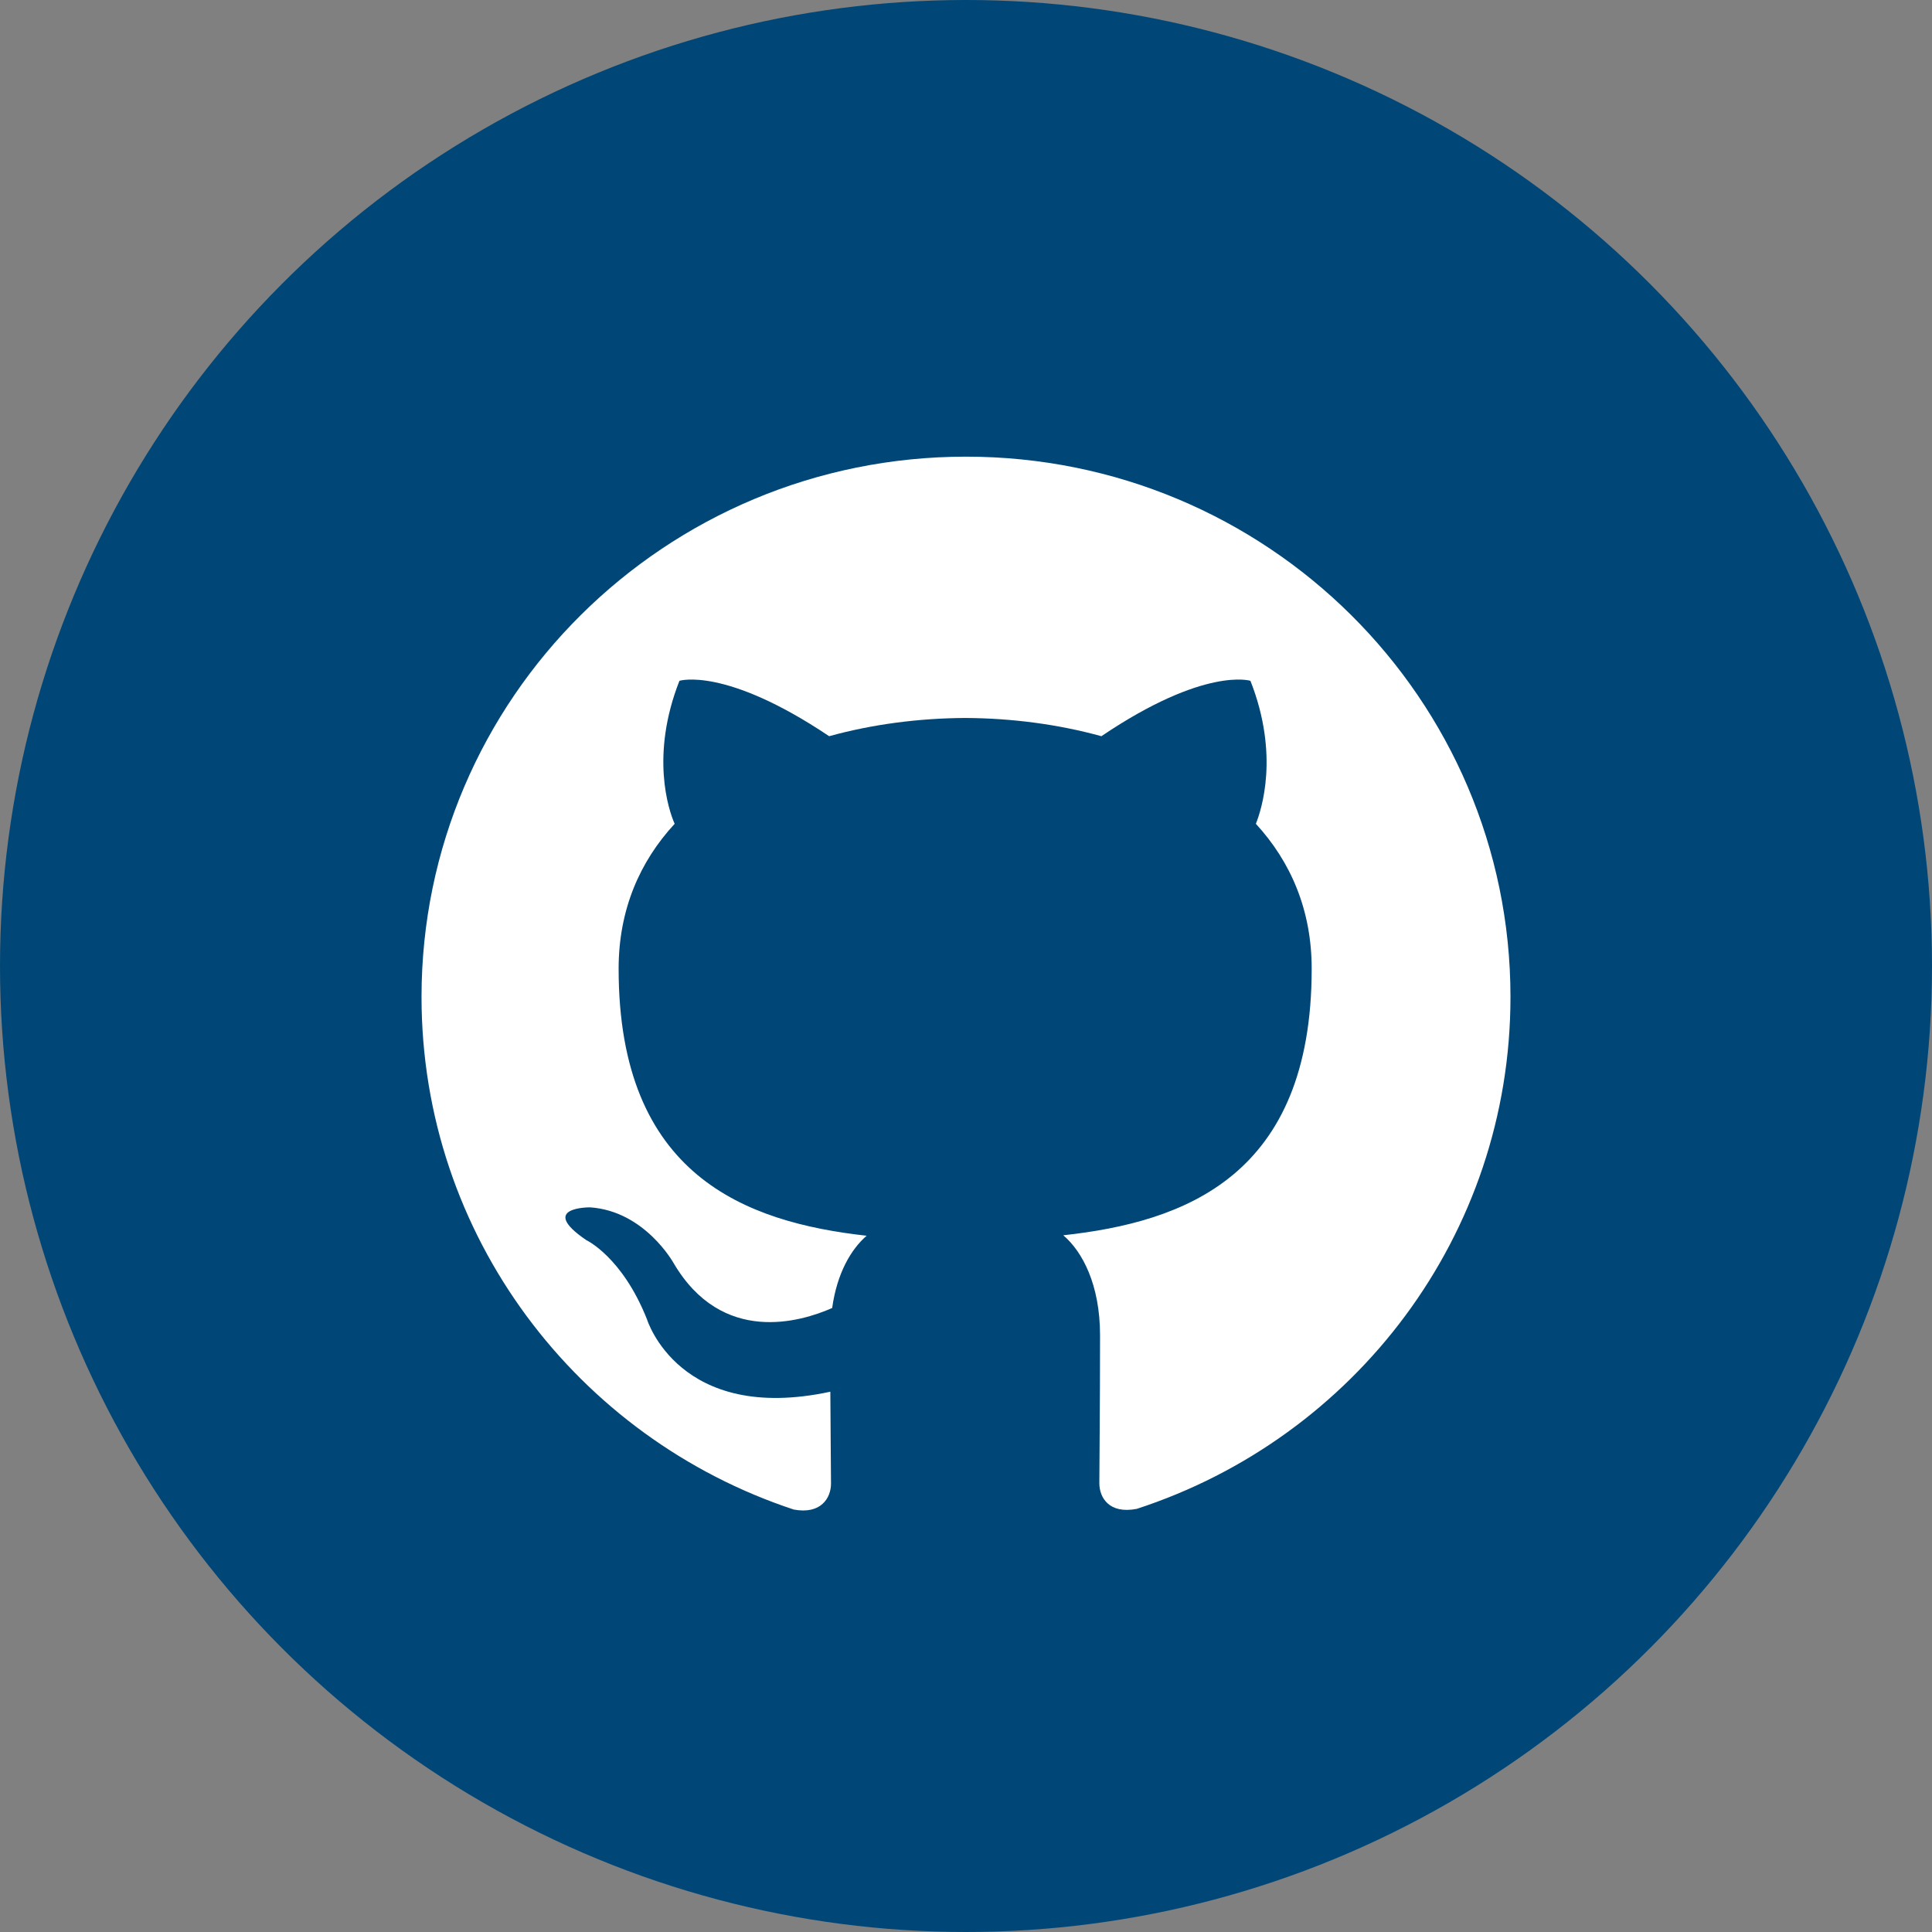 <svg width="55" height="55" viewBox="0 0 55 55" fill="none" xmlns="http://www.w3.org/2000/svg">
<rect x="0" y="0" width="55" height="55" fill="#808080" stroke="none"/>
<circle cx="27.5" cy="27.5" r="27.5" fill="#004777"/>
<path d="M27.5 13C18.936 13 12 19.887 12 28.381C12 35.178 16.441 40.941 22.598 42.974C23.373 43.118 23.657 42.642 23.657 42.234C23.657 41.869 23.644 40.901 23.638 39.619C19.326 40.546 18.417 37.555 18.417 37.555C17.712 35.78 16.693 35.305 16.693 35.305C15.289 34.352 16.801 34.371 16.801 34.371C18.358 34.478 19.175 35.956 19.175 35.956C20.557 38.308 22.803 37.628 23.69 37.236C23.829 36.24 24.228 35.564 24.671 35.179C21.229 34.794 17.611 33.471 17.611 27.578C17.611 25.9 18.212 24.528 19.206 23.452C19.032 23.063 18.509 21.499 19.342 19.381C19.342 19.381 20.64 18.969 23.604 20.958C24.844 20.616 26.162 20.446 27.479 20.439C28.797 20.446 30.114 20.616 31.354 20.958C34.299 18.969 35.597 19.381 35.597 19.381C36.431 21.499 35.907 23.063 35.752 23.452C36.741 24.528 37.341 25.9 37.341 27.578C37.341 33.487 33.718 34.788 30.269 35.166C30.812 35.627 31.316 36.571 31.316 38.012C31.316 40.07 31.296 41.724 31.296 42.224C31.296 42.627 31.567 43.108 32.362 42.954C38.563 40.935 43 35.167 43 28.381C43 19.887 36.06 13 27.5 13Z" fill="white"/>
</svg>
